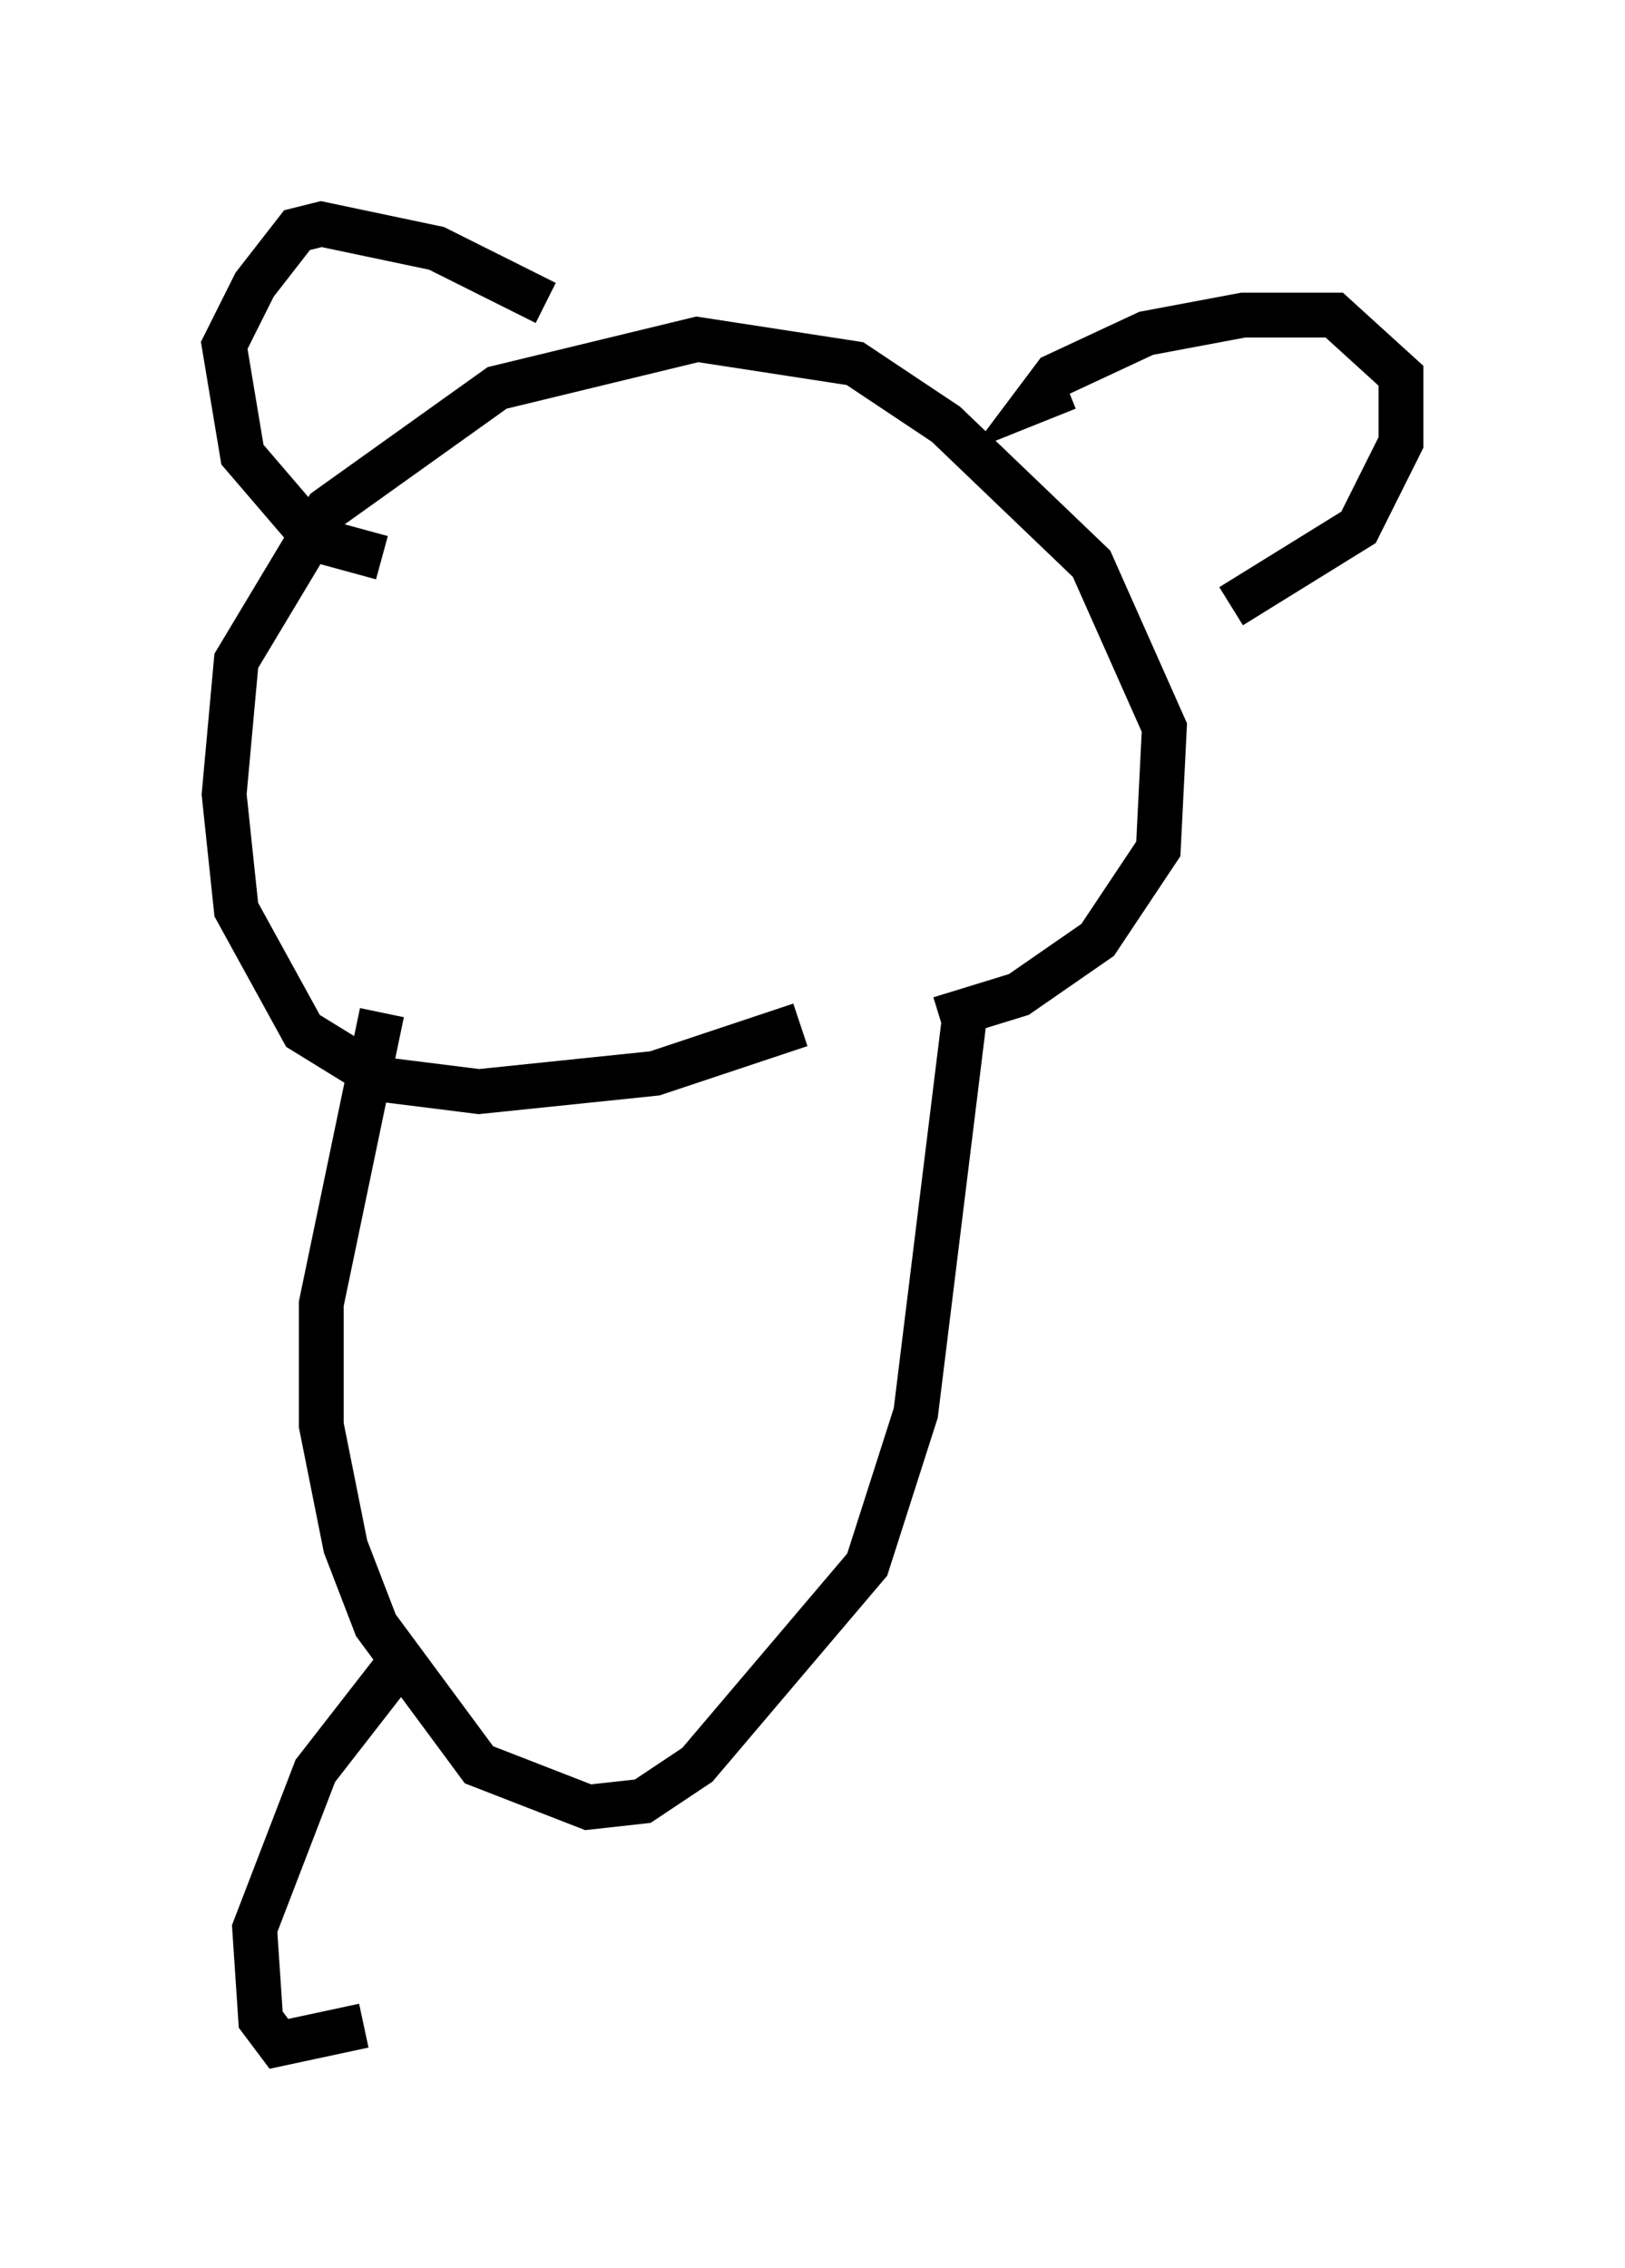 <?xml version="1.0" encoding="utf-8" ?>
<svg baseProfile="full" height="50.595" version="1.1" width="36.251" xmlns="http://www.w3.org/2000/svg" xmlns:ev="http://www.w3.org/2001/xml-events" xmlns:xlink="http://www.w3.org/1999/xlink"><defs /><rect fill="white" height="50.595" width="36.251" x="0" y="0" /><path d="M21.509, 20.967 m-3.654, 1.894 l-3.248, 1.083 -3.924, 0.406 l-2.165, -0.271 -1.759, -1.083 l-1.488, -2.706 -0.271, -2.571 l0.271, -2.977 2.03, -3.383 l3.789, -2.706 4.465, -1.083 l3.518, 0.541 2.03, 1.353 l3.248, 3.112 1.624, 3.654 l-0.135, 2.706 -1.353, 2.03 l-1.759, 1.218 -1.759, 0.541 m-12.449, -10.284 l-1.488, -0.406 -1.624, -1.894 l-0.406, -2.436 0.677, -1.353 l0.947, -1.218 0.541, -0.135 l2.571, 0.541 2.436, 1.218 m11.637, 1.894 l-0.677, 0.271 0.406, -0.541 l2.03, -0.947 2.165, -0.406 l2.03, 0.0 1.488, 1.353 l0.0, 1.488 -0.947, 1.894 l-2.842, 1.759 m-18.944, 9.066 l-1.353, 6.495 0.0, 2.706 l0.541, 2.706 0.677, 1.759 l2.3, 3.112 2.436, 0.947 l1.218, -0.135 1.218, -0.812 l3.789, -4.465 1.083, -3.383 l1.083, -8.796 m-12.584, 14.344 l-1.894, 2.436 -1.353, 3.518 l0.135, 2.03 0.406, 0.541 l1.894, -0.406 " fill="none" stroke="black" stroke-width="1" /></svg>